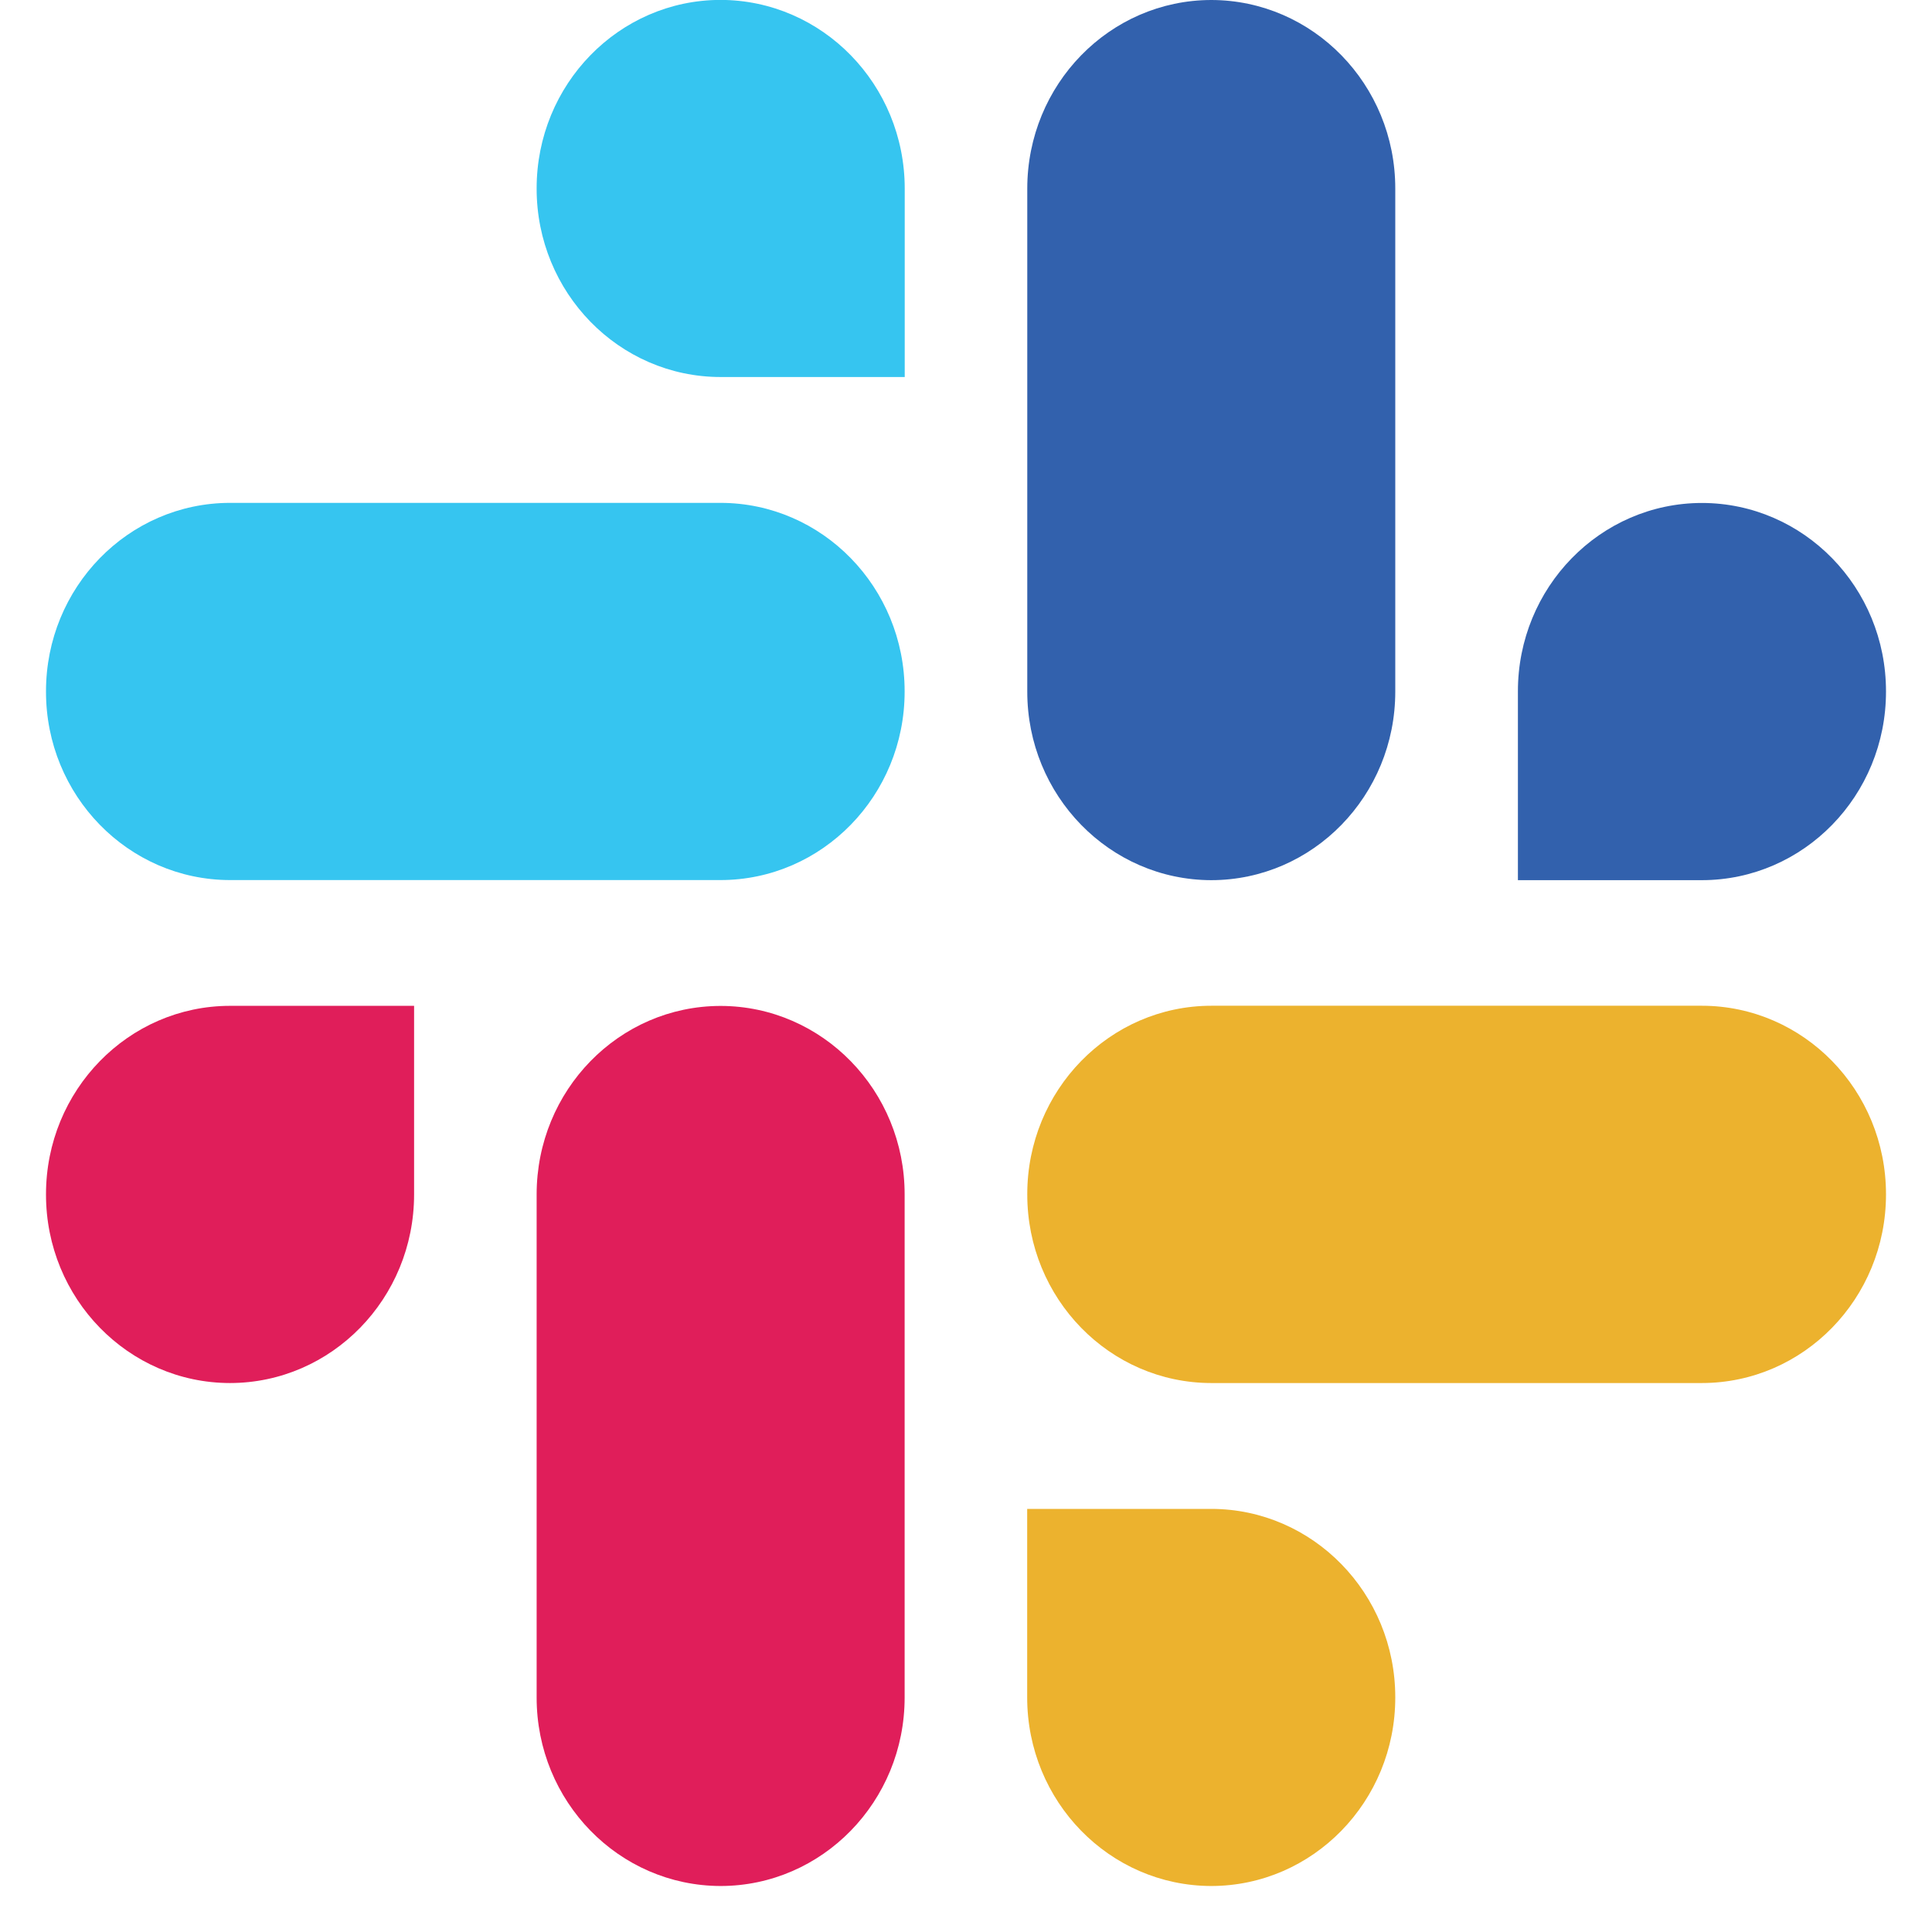 <svg width="21" height="21" viewBox="0 0 21 21" fill="none" xmlns="http://www.w3.org/2000/svg">
<g clip-path="url(#clip0_1_2151)">
<path fill-rule="evenodd" clip-rule="evenodd" d="M7.832 -0.001C6.727 0 5.832 0.918 5.833 2.049C5.832 3.18 6.728 4.098 7.833 4.098H9.834V2.05C9.834 0.919 8.939 0.001 7.832 -0.001C7.833 -0.001 7.833 -0.001 7.832 -0.001V-0.001ZM7.832 5.466H2.5C1.394 5.467 0.499 6.385 0.5 7.516C0.498 8.646 1.393 9.564 2.499 9.566H7.832C8.938 9.565 9.834 8.647 9.833 7.516C9.834 6.385 8.938 5.467 7.832 5.466Z" fill="#36C5F0"/>
<path fill-rule="evenodd" clip-rule="evenodd" d="M20.5 7.516C20.501 6.385 19.605 5.468 18.499 5.467C17.394 5.468 16.498 6.385 16.499 7.516V9.567H18.499C19.605 9.566 20.501 8.648 20.5 7.516ZM15.166 7.516V2.05C15.167 0.919 14.272 0.002 13.167 0C12.061 0.001 11.166 0.919 11.166 2.05V7.516C11.165 8.647 12.06 9.565 13.166 9.567C14.272 9.566 15.167 8.648 15.166 7.516Z" fill="#3261AD"/>
<path fill-rule="evenodd" clip-rule="evenodd" d="M13.166 20.5C14.271 20.499 15.167 19.581 15.166 18.45C15.167 17.32 14.271 16.402 13.166 16.401H11.165V18.45C11.165 19.581 12.06 20.498 13.166 20.5ZM13.166 15.033H18.499C19.605 15.032 20.5 14.114 20.5 12.983C20.501 11.852 19.606 10.934 18.5 10.932H13.167C12.061 10.933 11.165 11.851 11.166 12.982C11.165 14.114 12.06 15.032 13.166 15.033Z" fill="#ECB22E"/>
<path fill-rule="evenodd" clip-rule="evenodd" d="M0.5 12.983C0.499 14.114 1.395 15.032 2.5 15.033C3.606 15.032 4.501 14.114 4.501 12.983V10.933H2.5C1.395 10.934 0.499 11.852 0.5 12.983ZM5.833 12.983V18.45C5.832 19.581 6.727 20.498 7.833 20.5C8.938 20.499 9.834 19.581 9.833 18.45V12.985C9.835 11.854 8.939 10.936 7.834 10.934C6.727 10.934 5.833 11.852 5.833 12.983C5.833 12.984 5.833 12.983 5.833 12.983Z" fill="#E01E5A"/>
</g>
<defs>
<clipPath id="clip0_1_2151">
<rect width="20" height="20.5" fill="white" transform="translate(0.5 -0.001)"/>
</clipPath>
</defs>
</svg>
